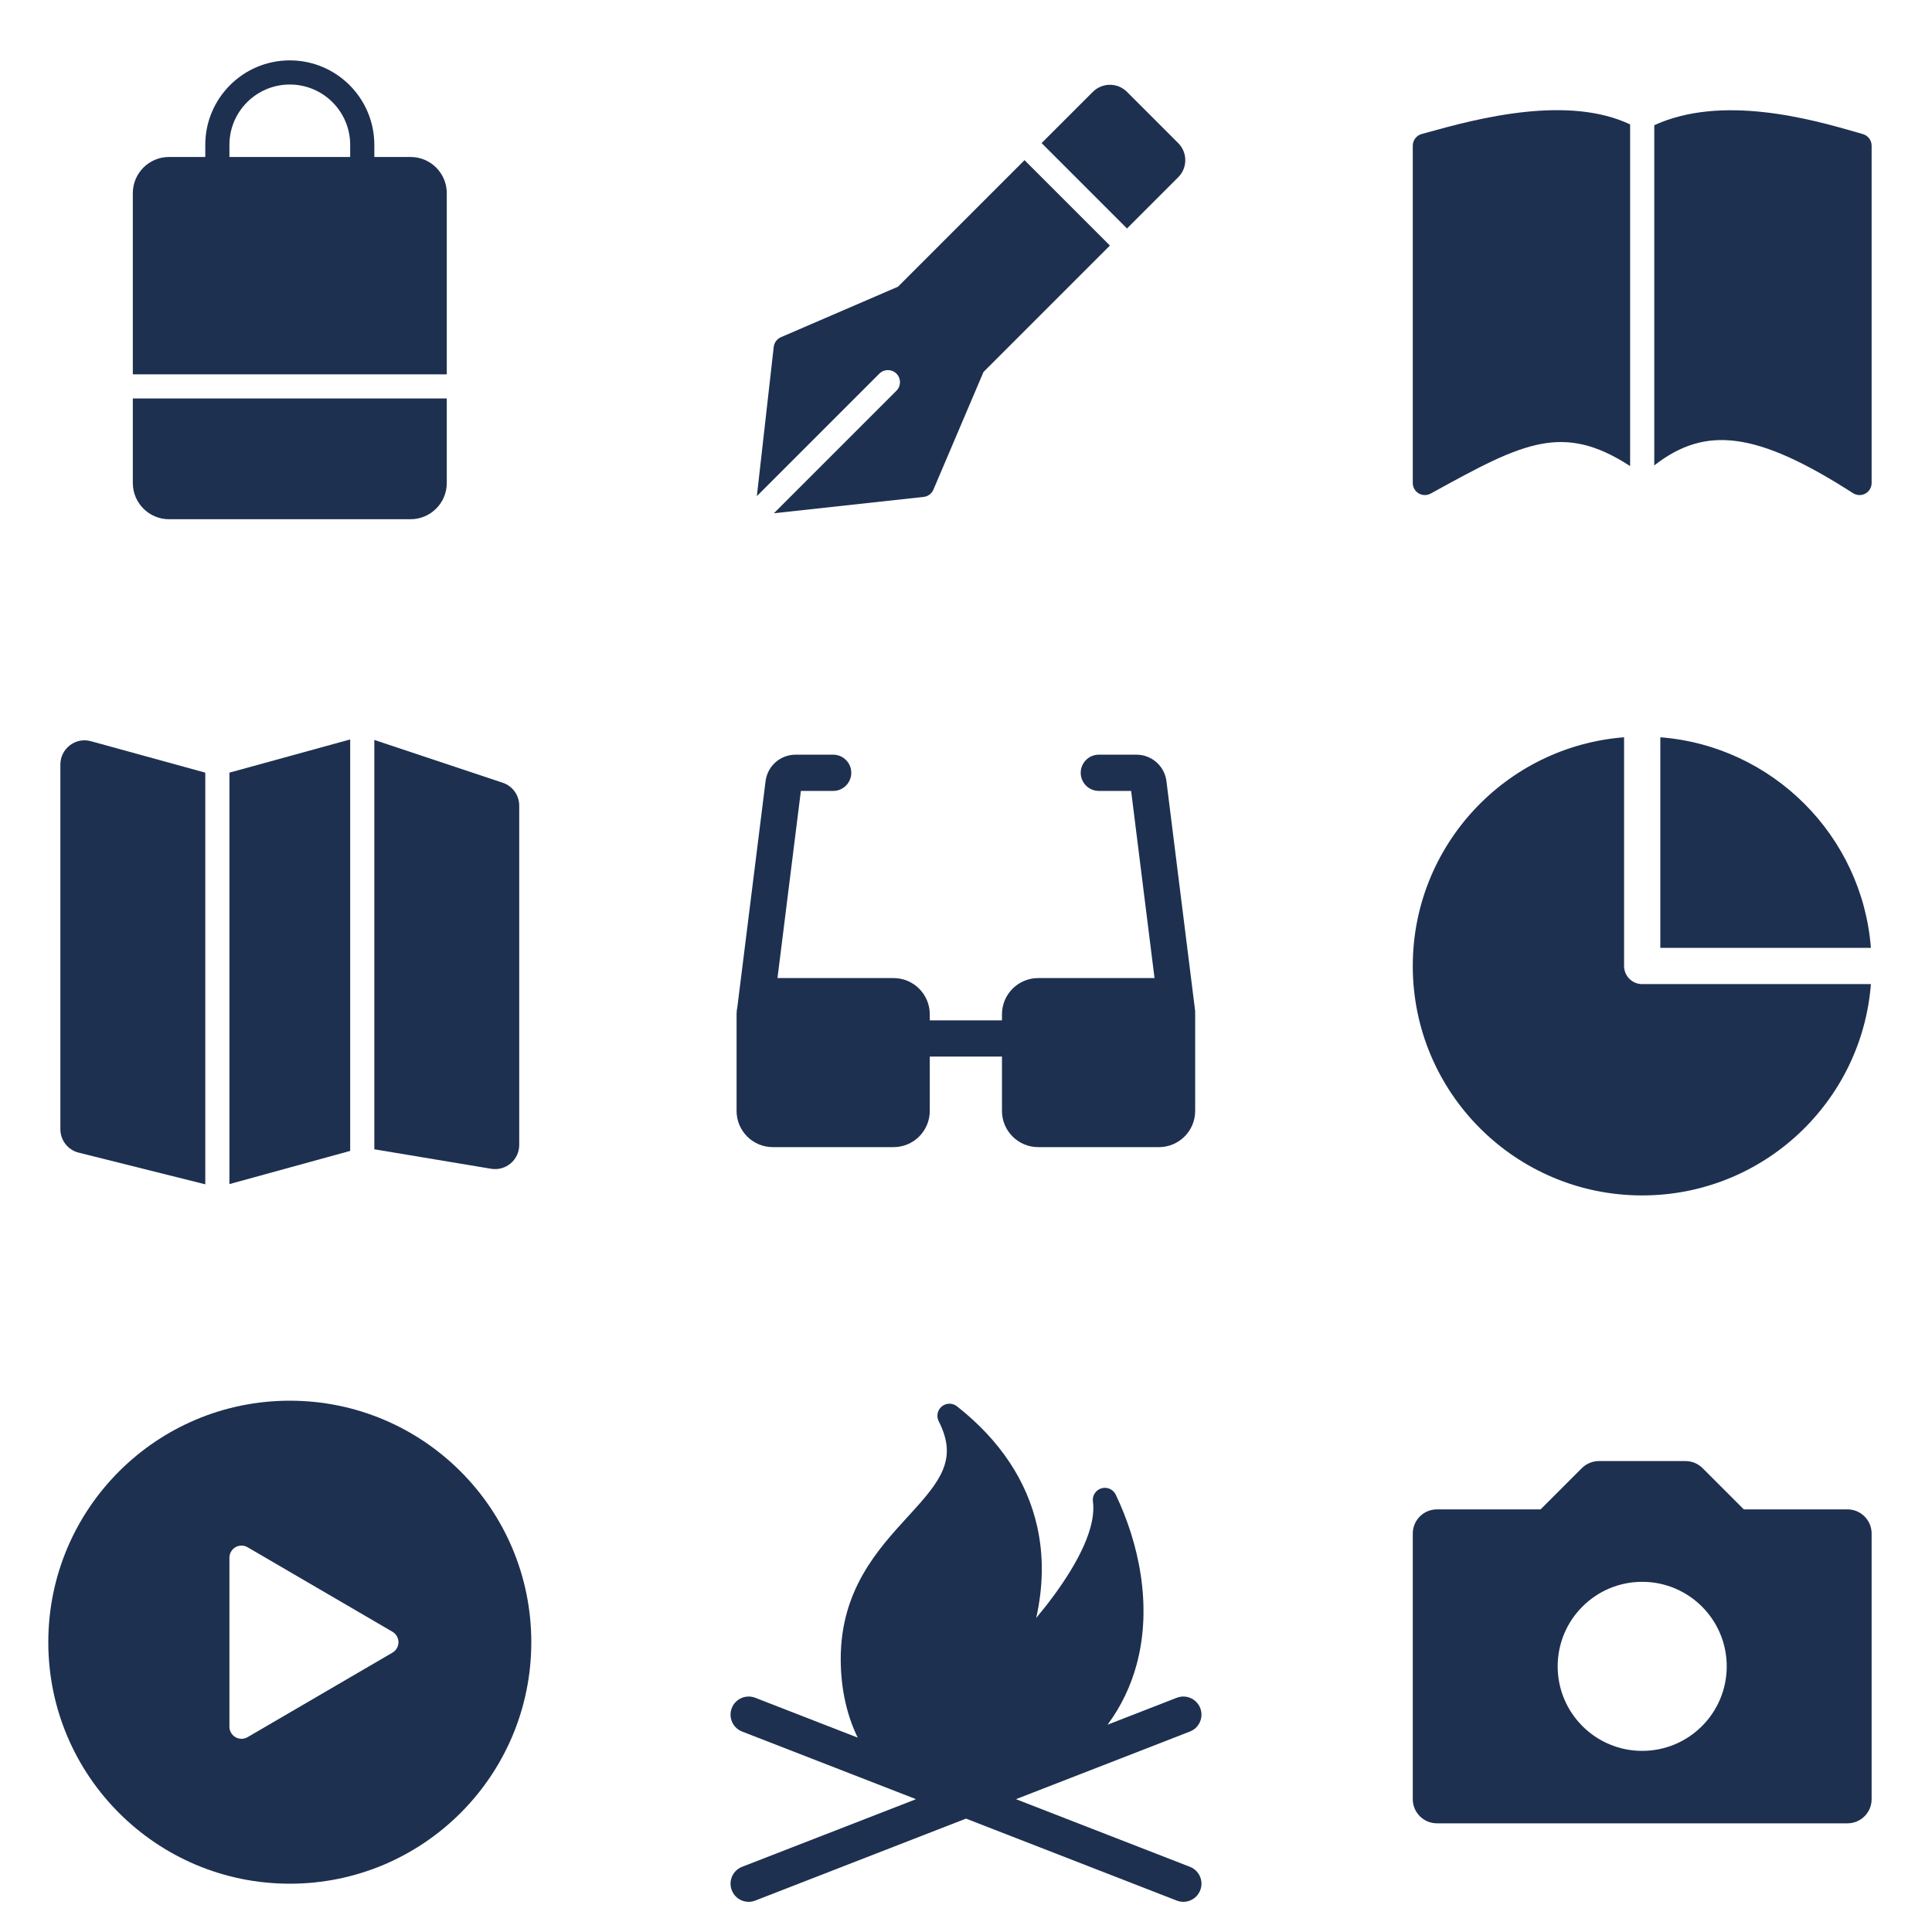 <svg width="100" height="100" viewBox="0 0 100 100" fill="none" xmlns="http://www.w3.org/2000/svg">
<path fill-rule="evenodd" clip-rule="evenodd" d="M10.625 7.5V8.125H8.75C7.714 8.125 6.875 8.964 6.875 10V19.375H23.125V10C23.125 8.964 22.285 8.125 21.25 8.125H19.375V7.5C19.375 5.084 17.416 3.125 15 3.125C12.584 3.125 10.625 5.084 10.625 7.5ZM15 4.375C13.274 4.375 11.875 5.774 11.875 7.5V8.125H18.125V7.5C18.125 5.774 16.726 4.375 15 4.375Z" fill="#1E3050"/>
<path d="M23.125 20.625H6.875V25C6.875 26.035 7.714 26.875 8.75 26.875H21.25C22.285 26.875 23.125 26.035 23.125 25V20.625Z" fill="#1E3050"/>
<path d="M58.333 4.755C57.845 4.267 57.053 4.267 56.565 4.755L53.913 7.406L58.333 11.826L60.984 9.174C61.473 8.686 61.473 7.895 60.984 7.407L58.333 4.755Z" fill="#1E3050"/>
<path d="M46.481 14.839L53.029 8.29L57.449 12.71L50.906 19.253L48.313 25.344C48.225 25.552 48.031 25.696 47.806 25.72L40.057 26.566L46.4 20.223C46.644 19.978 46.644 19.583 46.4 19.339C46.156 19.095 45.76 19.095 45.516 19.339L39.175 25.68L40.048 17.956C40.073 17.734 40.215 17.542 40.421 17.453L46.481 14.839Z" fill="#1E3050"/>
<path d="M84.375 6.44C82.75 5.67 80.793 5.606 79.014 5.786C77.004 5.99 75.084 6.522 73.882 6.855C73.777 6.884 73.678 6.912 73.585 6.937C73.313 7.012 73.125 7.259 73.125 7.54V25C73.125 25.221 73.242 25.425 73.432 25.538C73.622 25.65 73.858 25.654 74.051 25.547L74.121 25.509C76.526 24.186 78.216 23.264 79.794 22.974C81.223 22.712 82.6 22.966 84.375 24.125V6.44Z" fill="#1E3050"/>
<path d="M85.625 24.09C87.001 23.013 88.327 22.633 89.841 22.825C91.488 23.033 93.417 23.925 95.912 25.526C96.105 25.649 96.349 25.658 96.55 25.548C96.75 25.439 96.875 25.228 96.875 25V7.541C96.875 7.262 96.69 7.017 96.421 6.94C96.32 6.911 96.211 6.88 96.095 6.846C94.973 6.523 93.163 6 91.205 5.795C89.398 5.605 87.383 5.675 85.625 6.48V24.09Z" fill="#1E3050"/>
<path d="M18.125 38.273L11.875 39.992V61.288L18.125 59.57V38.273Z" fill="#1E3050"/>
<path d="M19.375 59.487L25.419 60.495C26.181 60.622 26.875 60.034 26.875 59.262V41.7C26.875 41.162 26.531 40.684 26.02 40.514L19.375 38.299V59.487Z" fill="#1E3050"/>
<path d="M10.625 61.3V39.992L4.706 38.364C3.911 38.146 3.125 38.745 3.125 39.57V58.449C3.125 59.022 3.515 59.522 4.072 59.661L10.625 61.3Z" fill="#1E3050"/>
<path d="M43.125 40.938H41.453L40.242 50.625H46.25C47.285 50.625 48.125 51.465 48.125 52.5V52.812H51.862L51.862 52.5C51.862 51.464 52.701 50.625 53.737 50.625H59.758L58.547 40.938H56.875C56.357 40.938 55.938 40.518 55.938 40C55.938 39.482 56.357 39.062 56.875 39.062H58.823C59.611 39.062 60.276 39.649 60.374 40.431L61.868 52.384L61.858 52.385C61.861 52.423 61.862 52.461 61.862 52.5V57.5C61.862 58.535 61.022 59.375 59.987 59.375H53.737C52.701 59.375 51.862 58.536 51.862 57.5L51.862 54.688H48.125V57.5C48.125 58.535 47.285 59.375 46.25 59.375H40C38.965 59.375 38.125 58.535 38.125 57.5V52.5C38.125 52.363 38.14 52.229 38.168 52.101L39.626 40.431C39.724 39.649 40.389 39.062 41.177 39.062H43.125C43.643 39.062 44.062 39.482 44.062 40C44.062 40.518 43.643 40.938 43.125 40.938Z" fill="#1E3050"/>
<path d="M85.938 38.161V49.062H96.838C96.385 43.251 91.748 38.615 85.938 38.161Z" fill="#1E3050"/>
<path d="M84.062 38.161V50C84.062 50.517 84.482 50.937 85 50.937H96.838C96.361 57.057 91.243 61.875 85 61.875C78.442 61.875 73.125 56.558 73.125 50C73.125 43.757 77.942 38.639 84.062 38.161Z" fill="#1E3050"/>
<path fill-rule="evenodd" clip-rule="evenodd" d="M2.5 85C2.5 78.096 8.096 72.5 15 72.5C21.904 72.5 27.5 78.096 27.5 85C27.5 91.904 21.904 97.5 15 97.5C8.096 97.5 2.5 91.904 2.5 85ZM12.189 80.083C12.383 79.972 12.622 79.972 12.815 80.085L20.315 84.46C20.507 84.572 20.625 84.778 20.625 85C20.625 85.222 20.507 85.428 20.315 85.54L12.815 89.915C12.622 90.028 12.383 90.028 12.189 89.917C11.995 89.805 11.875 89.599 11.875 89.375V80.625C11.875 80.401 11.995 80.195 12.189 80.083Z" fill="#1E3050"/>
<path d="M48.747 72.798C48.974 72.611 49.3 72.608 49.531 72.789C51.773 74.553 53.163 76.669 53.687 79.025C54.023 80.537 53.997 82.122 53.634 83.745C53.931 83.389 54.241 82.999 54.543 82.588C55.151 81.761 55.715 80.869 56.098 80.005C56.485 79.131 56.658 78.351 56.569 77.722C56.526 77.417 56.712 77.126 57.007 77.036C57.302 76.947 57.618 77.086 57.751 77.364C58.925 79.812 59.669 83.086 58.827 86.173C58.531 87.256 58.044 88.302 57.329 89.269L60.91 87.876C61.393 87.689 61.936 87.928 62.124 88.41C62.312 88.893 62.073 89.436 61.59 89.624L52.587 93.125L61.59 96.626C62.073 96.814 62.312 97.358 62.124 97.84C61.936 98.323 61.393 98.562 60.91 98.374L50 94.131L39.09 98.374C38.608 98.562 38.064 98.323 37.877 97.84C37.689 97.358 37.928 96.814 38.41 96.626L47.404 93.129C47.387 93.12 47.369 93.111 47.352 93.101L38.41 89.624C37.928 89.436 37.689 88.893 37.877 88.41C38.064 87.928 38.608 87.689 39.09 87.876L44.394 89.939C43.852 88.822 43.516 87.461 43.516 85.859C43.516 82.298 45.44 80.196 46.966 78.527L47.093 78.389C47.886 77.52 48.504 76.814 48.809 76.063C49.09 75.373 49.12 74.605 48.588 73.565C48.454 73.303 48.52 72.984 48.747 72.798Z" fill="#1E3050"/>
<path fill-rule="evenodd" clip-rule="evenodd" d="M82.759 75.625C82.427 75.625 82.109 75.757 81.875 75.991L79.741 78.125H74.375C73.685 78.125 73.125 78.685 73.125 79.375V93.125C73.125 93.815 73.685 94.375 74.375 94.375H95.625C96.315 94.375 96.875 93.815 96.875 93.125V79.375C96.875 78.685 96.315 78.125 95.625 78.125H90.259L88.125 75.991C87.891 75.757 87.573 75.625 87.241 75.625H82.759ZM85 81.875C82.584 81.875 80.625 83.834 80.625 86.25C80.625 88.666 82.584 90.625 85 90.625C87.416 90.625 89.375 88.666 89.375 86.25C89.375 83.834 87.416 81.875 85 81.875Z" fill="#1E3050"/>
</svg>
